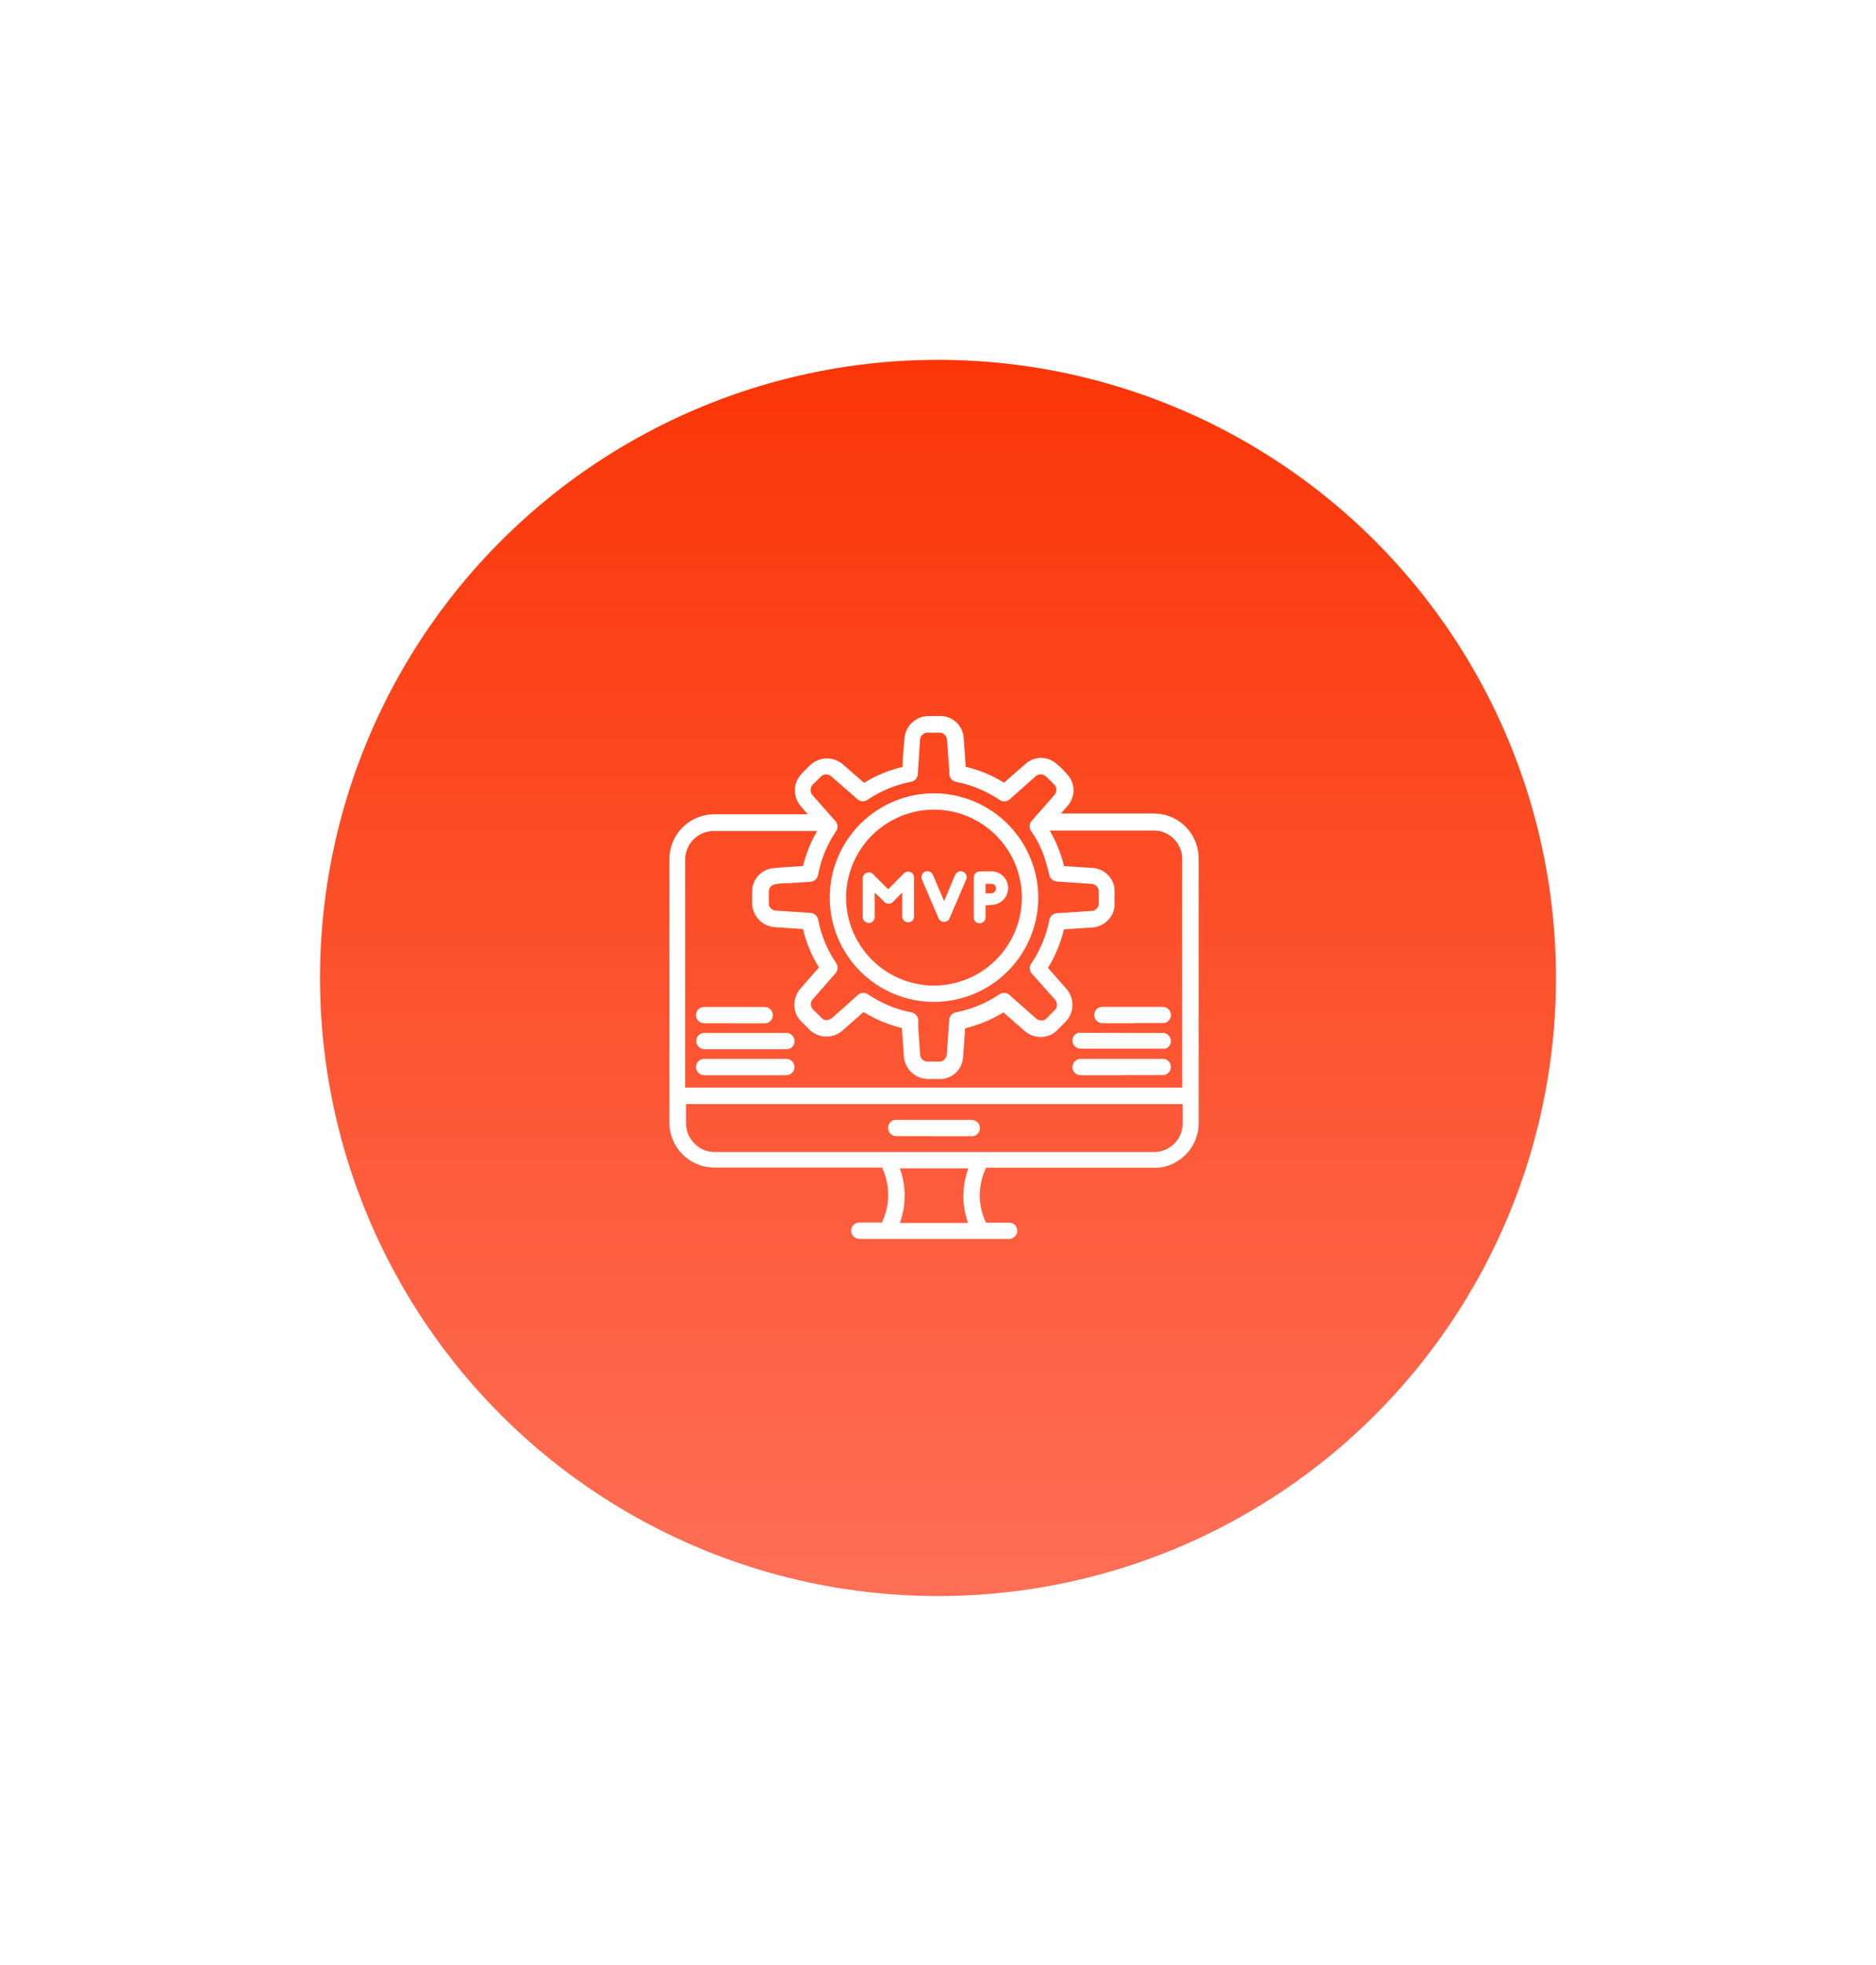 <svg width="85" height="89" viewBox="0 0 85 89" fill="none" xmlns="http://www.w3.org/2000/svg">
<g filter="url(#filter0_dd_30_7)">
<circle cx="42.5" cy="44.3" r="40" fill="white"/>
</g>
<g filter="url(#filter1_dd_30_7)">
<circle cx="42.5" cy="44.3" r="28" fill="url(#paint0_linear_30_7)"/>
</g>
<path d="M36.82 36.985L36.385 36.485C36.249 36.339 36.16 36.156 36.129 35.959C36.097 35.762 36.126 35.56 36.21 35.38C36.258 35.29 36.317 35.206 36.385 35.13C36.505 34.995 36.64 34.875 36.765 34.745C36.945 34.566 37.186 34.463 37.44 34.456C37.693 34.448 37.94 34.537 38.13 34.705L39.1 35.55C39.135 35.585 39.16 35.59 39.2 35.55C39.728 35.222 40.306 34.983 40.91 34.84C40.922 34.839 40.934 34.836 40.945 34.831C40.956 34.825 40.966 34.818 40.974 34.808C40.982 34.799 40.988 34.788 40.992 34.776C40.995 34.764 40.996 34.752 40.995 34.74C40.995 34.315 41.05 33.885 41.08 33.455C41.1 33.204 41.214 32.969 41.4 32.799C41.585 32.628 41.828 32.534 42.08 32.535C42.28 32.535 42.48 32.535 42.675 32.535C42.907 32.552 43.125 32.653 43.288 32.819C43.452 32.984 43.55 33.203 43.565 33.435C43.6 33.87 43.625 34.305 43.655 34.74C43.655 34.795 43.655 34.815 43.73 34.83C44.335 34.973 44.912 35.212 45.44 35.54C45.455 35.553 45.475 35.56 45.495 35.56C45.515 35.56 45.535 35.553 45.55 35.54C45.87 35.255 46.185 34.975 46.51 34.7C46.673 34.54 46.889 34.445 47.117 34.432C47.345 34.42 47.57 34.49 47.75 34.63C47.966 34.801 48.162 34.996 48.335 35.21C48.469 35.377 48.542 35.585 48.542 35.8C48.542 36.014 48.469 36.222 48.335 36.39C48.195 36.57 48.04 36.73 47.895 36.89L47.84 36.95H52.26C52.686 36.946 53.102 37.083 53.442 37.34C53.782 37.596 54.027 37.959 54.14 38.37C54.188 38.546 54.211 38.727 54.21 38.91C54.21 42.4 54.21 45.9 54.21 49.41V50.875C54.21 51.346 54.038 51.802 53.726 52.155C53.413 52.509 52.983 52.736 52.515 52.795H52.275H44.71C44.679 52.79 44.647 52.797 44.621 52.815C44.596 52.833 44.577 52.859 44.57 52.89C44.367 53.338 44.273 53.828 44.295 54.32C44.322 54.708 44.422 55.088 44.59 55.44C44.59 55.485 44.635 55.485 44.67 55.485H45.705C45.768 55.481 45.831 55.499 45.882 55.536C45.934 55.574 45.97 55.628 45.985 55.69C45.993 55.726 45.993 55.764 45.986 55.801C45.979 55.837 45.965 55.872 45.944 55.903C45.922 55.934 45.895 55.96 45.864 55.98C45.832 56 45.797 56.014 45.76 56.02H38.955C38.912 56.022 38.869 56.014 38.829 55.996C38.789 55.979 38.755 55.952 38.727 55.918C38.7 55.885 38.681 55.845 38.672 55.803C38.663 55.761 38.664 55.717 38.675 55.675C38.692 55.616 38.728 55.565 38.778 55.529C38.828 55.494 38.889 55.476 38.95 55.48H39.95C39.973 55.483 39.996 55.478 40.016 55.465C40.035 55.452 40.049 55.432 40.055 55.41C40.245 55.008 40.344 54.569 40.344 54.125C40.344 53.68 40.245 53.241 40.055 52.84C40.055 52.79 40 52.79 39.955 52.79H32.38C32.123 52.792 31.868 52.743 31.63 52.645C31.392 52.547 31.177 52.403 30.995 52.221C30.813 52.039 30.67 51.823 30.573 51.585C30.476 51.347 30.427 51.092 30.43 50.835V38.935C30.427 38.472 30.589 38.023 30.888 37.67C31.187 37.317 31.603 37.083 32.06 37.01C32.164 36.991 32.27 36.983 32.375 36.985H36.82ZM30.98 49.365H53.665V38.865C53.662 38.662 53.608 38.462 53.51 38.285C53.396 38.051 53.217 37.855 52.994 37.72C52.772 37.586 52.515 37.518 52.255 37.525H47.415V37.57C47.737 38.096 47.973 38.67 48.115 39.27C48.115 39.315 48.145 39.325 48.185 39.33L49.46 39.415C49.686 39.42 49.903 39.504 50.073 39.651C50.244 39.799 50.358 40.002 50.395 40.225C50.408 40.391 50.408 40.558 50.395 40.725C50.405 40.853 50.405 40.982 50.395 41.11C50.352 41.328 50.238 41.525 50.07 41.671C49.903 41.816 49.692 41.902 49.47 41.915L48.195 42C48.175 41.998 48.154 42.005 48.139 42.018C48.123 42.031 48.112 42.05 48.11 42.07C47.966 42.68 47.725 43.262 47.395 43.795C47.37 43.84 47.395 43.86 47.395 43.895L48.23 44.845C48.405 45.036 48.499 45.288 48.491 45.548C48.484 45.807 48.376 46.054 48.19 46.235C48.06 46.355 47.945 46.485 47.82 46.605C47.725 46.702 47.608 46.776 47.48 46.82C47.31 46.879 47.128 46.891 46.952 46.855C46.776 46.818 46.613 46.736 46.48 46.615L45.515 45.77C45.509 45.763 45.502 45.758 45.493 45.755C45.485 45.751 45.476 45.749 45.468 45.749C45.459 45.749 45.45 45.751 45.442 45.755C45.434 45.758 45.426 45.763 45.42 45.77C44.887 46.099 44.305 46.34 43.695 46.485C43.645 46.485 43.63 46.515 43.63 46.56C43.6 47.005 43.575 47.445 43.535 47.89C43.521 48.113 43.429 48.325 43.274 48.486C43.119 48.648 42.913 48.751 42.69 48.775C42.48 48.775 42.265 48.775 42.055 48.775C41.802 48.776 41.559 48.681 41.373 48.509C41.188 48.337 41.074 48.102 41.055 47.85L40.965 46.55C40.965 46.5 40.965 46.485 40.9 46.475C40.295 46.33 39.716 46.09 39.185 45.765C39.169 45.749 39.148 45.74 39.125 45.74C39.102 45.74 39.081 45.749 39.065 45.765L38.115 46.6C37.925 46.771 37.676 46.863 37.421 46.856C37.165 46.85 36.921 46.745 36.74 46.565C36.62 46.435 36.49 46.315 36.365 46.19C36.269 46.096 36.195 45.981 36.15 45.855C36.087 45.681 36.073 45.494 36.11 45.313C36.147 45.132 36.234 44.965 36.36 44.83C36.635 44.51 36.91 44.195 37.19 43.885C37.198 43.877 37.204 43.868 37.208 43.858C37.212 43.849 37.214 43.838 37.214 43.827C37.214 43.817 37.212 43.806 37.208 43.796C37.204 43.786 37.198 43.777 37.19 43.77C36.862 43.242 36.622 42.665 36.48 42.06C36.477 42.038 36.467 42.018 36.45 42.004C36.433 41.99 36.412 41.983 36.39 41.985L35.12 41.9C34.865 41.885 34.626 41.772 34.451 41.587C34.277 41.401 34.18 41.155 34.18 40.9C34.18 40.73 34.18 40.56 34.18 40.4C34.175 40.157 34.263 39.921 34.425 39.74C34.588 39.559 34.813 39.446 35.055 39.425C35.5 39.38 35.945 39.36 36.39 39.33C36.445 39.33 36.465 39.33 36.48 39.26C36.607 38.734 36.807 38.229 37.075 37.76C37.115 37.69 37.155 37.625 37.195 37.545H32.325C31.972 37.544 31.632 37.682 31.38 37.93C31.24 38.062 31.128 38.221 31.054 38.399C30.979 38.576 30.942 38.767 30.945 38.96V49.385L30.98 49.365ZM47.22 46.33C47.318 46.321 47.41 46.279 47.48 46.21L47.875 45.815C47.941 45.747 47.981 45.659 47.99 45.565C47.994 45.499 47.986 45.432 47.964 45.37C47.943 45.307 47.909 45.249 47.865 45.2L46.865 44.08C46.834 44.055 46.809 44.024 46.791 43.989C46.773 43.953 46.762 43.915 46.76 43.875C46.758 43.836 46.764 43.796 46.777 43.759C46.791 43.722 46.812 43.688 46.84 43.66C47.225 43.076 47.495 42.425 47.635 41.74C47.636 41.701 47.645 41.662 47.662 41.627C47.679 41.591 47.703 41.559 47.733 41.533C47.762 41.508 47.797 41.488 47.834 41.476C47.871 41.465 47.911 41.461 47.95 41.465L49.45 41.365C49.51 41.364 49.568 41.352 49.623 41.328C49.677 41.304 49.726 41.269 49.767 41.225C49.808 41.182 49.839 41.131 49.859 41.075C49.88 41.019 49.888 40.959 49.885 40.9C49.885 40.746 49.885 40.592 49.885 40.435C49.891 40.372 49.884 40.308 49.865 40.248C49.845 40.188 49.813 40.133 49.77 40.085C49.728 40.038 49.676 40.001 49.619 39.975C49.561 39.949 49.498 39.935 49.435 39.935L47.935 39.835C47.862 39.839 47.79 39.815 47.734 39.767C47.678 39.72 47.643 39.653 47.635 39.58C47.57 39.315 47.5 39.08 47.415 38.795C47.27 38.374 47.068 37.976 46.815 37.61C46.773 37.561 46.751 37.499 46.751 37.435C46.751 37.371 46.773 37.309 46.815 37.26L47 37.045C47.275 36.73 47.555 36.42 47.825 36.105C47.869 36.063 47.904 36.012 47.928 35.956C47.952 35.901 47.964 35.84 47.964 35.78C47.964 35.719 47.952 35.659 47.928 35.603C47.904 35.547 47.869 35.497 47.825 35.455C47.705 35.345 47.595 35.22 47.475 35.115C47.414 35.057 47.34 35.014 47.26 34.99C47.184 34.972 47.104 34.975 47.029 34.996C46.953 35.018 46.885 35.059 46.83 35.115L45.705 36.115C45.657 36.166 45.592 36.197 45.523 36.201C45.453 36.206 45.384 36.184 45.33 36.14C45.064 35.962 44.783 35.808 44.49 35.68C44.123 35.518 43.739 35.397 43.345 35.32C43.283 35.312 43.227 35.282 43.185 35.236C43.143 35.191 43.118 35.132 43.115 35.07C43.115 34.795 43.08 34.515 43.06 34.24C43.04 33.965 43.03 33.74 43.005 33.49C42.997 33.377 42.946 33.273 42.862 33.198C42.778 33.123 42.667 33.084 42.555 33.09H42.085C42.021 33.082 41.957 33.088 41.895 33.107C41.834 33.127 41.778 33.159 41.73 33.202C41.683 33.245 41.645 33.298 41.62 33.358C41.595 33.417 41.583 33.481 41.585 33.545C41.55 34.045 41.52 34.545 41.485 35.045C41.487 35.113 41.462 35.179 41.417 35.231C41.371 35.282 41.308 35.313 41.24 35.32C40.542 35.457 39.877 35.731 39.285 36.125C39.257 36.15 39.224 36.17 39.188 36.182C39.152 36.195 39.114 36.2 39.076 36.197C39.038 36.194 39.001 36.184 38.968 36.166C38.934 36.148 38.904 36.124 38.88 36.095L38.025 35.35C37.935 35.275 37.845 35.2 37.76 35.12C37.718 35.076 37.667 35.041 37.61 35.017C37.554 34.993 37.494 34.981 37.432 34.981C37.371 34.981 37.311 34.993 37.255 35.017C37.198 35.041 37.148 35.076 37.105 35.12C37.006 35.234 36.899 35.341 36.785 35.44C36.738 35.481 36.7 35.531 36.673 35.587C36.646 35.643 36.63 35.704 36.628 35.766C36.625 35.828 36.635 35.89 36.657 35.948C36.678 36.007 36.712 36.06 36.755 36.105C37.09 36.48 37.415 36.86 37.755 37.235C37.806 37.282 37.839 37.346 37.845 37.416C37.852 37.485 37.832 37.554 37.79 37.61C37.382 38.213 37.103 38.894 36.97 39.61C36.959 39.674 36.927 39.733 36.877 39.776C36.828 39.819 36.765 39.843 36.7 39.845L35.8 39.905C35.58 39.905 35.355 39.905 35.13 39.955C35.018 39.964 34.913 40.016 34.84 40.102C34.766 40.187 34.728 40.297 34.735 40.41C34.735 40.58 34.735 40.75 34.735 40.91C34.733 40.945 34.733 40.98 34.735 41.015C34.759 41.11 34.815 41.195 34.893 41.256C34.971 41.316 35.066 41.349 35.165 41.35L36.665 41.45C36.703 41.446 36.742 41.451 36.779 41.462C36.816 41.474 36.85 41.493 36.879 41.519C36.909 41.544 36.933 41.574 36.95 41.609C36.967 41.644 36.977 41.681 36.98 41.72C37.043 42.043 37.137 42.359 37.26 42.665C37.401 43.016 37.578 43.351 37.79 43.665C37.834 43.719 37.856 43.788 37.852 43.857C37.847 43.927 37.816 43.992 37.765 44.04L37.52 44.32L36.76 45.19C36.683 45.271 36.64 45.378 36.64 45.49C36.64 45.602 36.683 45.709 36.76 45.79C36.897 45.93 37.032 46.065 37.165 46.195C37.213 46.242 37.272 46.276 37.337 46.294C37.401 46.312 37.469 46.314 37.535 46.3C37.634 46.277 37.725 46.228 37.8 46.16C38.17 45.83 38.545 45.505 38.92 45.16C38.968 45.11 39.032 45.08 39.1 45.075C39.169 45.071 39.236 45.092 39.29 45.135C39.425 45.22 39.56 45.31 39.7 45.385C40.188 45.656 40.717 45.849 41.265 45.955C41.331 45.963 41.392 45.995 41.436 46.045C41.48 46.094 41.504 46.158 41.505 46.225C41.505 46.34 41.505 46.45 41.505 46.56C41.535 46.96 41.56 47.36 41.59 47.76C41.591 47.872 41.636 47.979 41.714 48.059C41.792 48.139 41.898 48.186 42.01 48.19H42.585C42.64 48.188 42.695 48.174 42.745 48.15C42.794 48.126 42.839 48.092 42.875 48.05C42.919 48.001 42.953 47.944 42.976 47.883C42.998 47.821 43.008 47.755 43.005 47.69C43.04 47.19 43.07 46.72 43.105 46.23C43.103 46.163 43.126 46.098 43.17 46.047C43.213 45.996 43.274 45.963 43.34 45.955C44.046 45.816 44.717 45.539 45.315 45.14C45.37 45.093 45.442 45.07 45.514 45.076C45.586 45.081 45.653 45.115 45.7 45.17L46.83 46.17C46.88 46.221 46.94 46.262 47.006 46.29C47.072 46.317 47.143 46.331 47.215 46.33H47.22ZM53.66 49.915H30.985C30.985 49.915 30.985 49.915 30.985 49.95V50.915C30.987 51.186 31.073 51.449 31.23 51.67C31.361 51.866 31.54 52.026 31.75 52.133C31.96 52.241 32.194 52.293 32.43 52.285H52.32C52.677 52.277 53.018 52.133 53.272 51.882C53.526 51.631 53.674 51.292 53.685 50.935C53.685 50.61 53.685 50.285 53.685 49.935C53.676 49.927 53.666 49.92 53.655 49.915H53.66ZM44.01 55.5C43.837 55.076 43.749 54.623 43.75 54.165C43.755 53.705 43.846 53.25 44.02 52.825H40.625C40.979 53.681 40.979 54.643 40.625 55.5H44.01Z" fill="white" stroke="white" stroke-width="0.2" stroke-miterlimit="10"/>
<path d="M33.77 46.89H35.615C35.666 46.887 35.716 46.899 35.76 46.924C35.804 46.949 35.841 46.985 35.865 47.03C35.891 47.071 35.904 47.119 35.904 47.167C35.904 47.216 35.891 47.264 35.865 47.305C35.841 47.34 35.809 47.37 35.772 47.392C35.735 47.414 35.693 47.426 35.65 47.43H31.945C31.906 47.433 31.867 47.429 31.83 47.416C31.794 47.403 31.76 47.382 31.732 47.355C31.704 47.328 31.682 47.295 31.668 47.259C31.654 47.223 31.648 47.184 31.65 47.145C31.651 47.078 31.678 47.015 31.724 46.968C31.771 46.92 31.834 46.892 31.9 46.89H33.78H33.77Z" fill="white" stroke="white" stroke-width="0.2" stroke-miterlimit="10"/>
<path d="M50.82 46.89H52.67C52.734 46.886 52.797 46.906 52.848 46.946C52.899 46.985 52.933 47.042 52.945 47.105C52.958 47.165 52.95 47.228 52.922 47.283C52.893 47.337 52.847 47.381 52.79 47.405C52.748 47.41 52.707 47.41 52.665 47.405H48.98C48.912 47.411 48.844 47.39 48.791 47.347C48.738 47.304 48.704 47.242 48.695 47.175C48.685 47.115 48.696 47.053 48.726 47.001C48.756 46.948 48.803 46.907 48.86 46.885C48.907 46.878 48.954 46.878 49 46.885L50.82 46.89Z" fill="white" stroke="white" stroke-width="0.2" stroke-miterlimit="10"/>
<path d="M33.77 48.605H31.925C31.881 48.608 31.836 48.6 31.796 48.582C31.755 48.564 31.72 48.536 31.693 48.501C31.666 48.466 31.647 48.424 31.64 48.381C31.633 48.337 31.636 48.292 31.65 48.25C31.668 48.197 31.702 48.152 31.746 48.119C31.791 48.086 31.845 48.067 31.9 48.065H35.585C35.637 48.06 35.689 48.069 35.737 48.092C35.784 48.113 35.825 48.147 35.855 48.19C35.88 48.229 35.895 48.274 35.898 48.321C35.9 48.367 35.891 48.413 35.87 48.455C35.849 48.497 35.818 48.533 35.78 48.559C35.741 48.585 35.697 48.601 35.65 48.605H33.77Z" fill="white" stroke="white" stroke-width="0.2" stroke-miterlimit="10"/>
<path d="M50.82 48.605H48.985C48.948 48.608 48.911 48.604 48.875 48.592C48.84 48.581 48.807 48.562 48.78 48.537C48.752 48.512 48.73 48.482 48.714 48.448C48.699 48.414 48.691 48.377 48.69 48.34C48.691 48.302 48.699 48.264 48.715 48.229C48.73 48.195 48.753 48.163 48.781 48.138C48.809 48.112 48.842 48.092 48.878 48.08C48.914 48.067 48.952 48.062 48.99 48.065H52.72C52.789 48.074 52.851 48.109 52.894 48.163C52.937 48.217 52.957 48.286 52.95 48.355C52.945 48.423 52.913 48.487 52.862 48.533C52.811 48.579 52.744 48.603 52.675 48.6H50.82V48.605Z" fill="white" stroke="white" stroke-width="0.2" stroke-miterlimit="10"/>
<path d="M51.32 46.25H49.965C49.921 46.253 49.878 46.245 49.837 46.227C49.797 46.209 49.763 46.182 49.735 46.147C49.708 46.113 49.69 46.072 49.682 46.029C49.674 45.986 49.677 45.942 49.69 45.9C49.705 45.845 49.737 45.796 49.782 45.762C49.828 45.727 49.883 45.709 49.94 45.71H52.67C52.715 45.707 52.759 45.716 52.799 45.734C52.84 45.753 52.875 45.782 52.902 45.817C52.928 45.853 52.946 45.895 52.953 45.939C52.959 45.983 52.955 46.028 52.94 46.07C52.92 46.125 52.883 46.171 52.835 46.203C52.786 46.235 52.728 46.249 52.67 46.245H51.32V46.25Z" fill="white" stroke="white" stroke-width="0.2" stroke-miterlimit="10"/>
<path d="M33.275 46.25H31.915C31.869 46.253 31.823 46.243 31.781 46.223C31.74 46.202 31.704 46.171 31.678 46.133C31.653 46.094 31.637 46.05 31.634 46.004C31.631 45.958 31.64 45.911 31.66 45.87C31.682 45.821 31.719 45.779 31.766 45.752C31.812 45.724 31.866 45.711 31.92 45.715H34.635C34.678 45.713 34.721 45.721 34.761 45.74C34.8 45.758 34.835 45.785 34.861 45.82C34.888 45.854 34.905 45.894 34.913 45.937C34.921 45.98 34.918 46.023 34.905 46.065C34.887 46.123 34.85 46.173 34.8 46.207C34.751 46.242 34.691 46.259 34.63 46.255H33.275V46.25Z" fill="white" stroke="white" stroke-width="0.2" stroke-miterlimit="10"/>
<path d="M37.695 40.655C37.696 40.045 37.818 39.441 38.054 38.878C38.289 38.315 38.633 37.804 39.067 37.375C39.501 36.946 40.015 36.606 40.58 36.376C41.145 36.146 41.75 36.03 42.36 36.035C43.582 36.051 44.748 36.547 45.606 37.416C46.464 38.286 46.945 39.458 46.945 40.68C46.937 41.901 46.447 43.07 45.582 43.933C44.717 44.795 43.547 45.281 42.325 45.285C41.717 45.285 41.114 45.166 40.553 44.934C39.99 44.701 39.48 44.36 39.05 43.93C38.62 43.5 38.279 42.989 38.046 42.427C37.814 41.865 37.694 41.263 37.695 40.655ZM42.32 36.575C41.242 36.577 40.208 37.005 39.443 37.765C38.678 38.525 38.244 39.557 38.235 40.635C38.23 41.719 38.655 42.76 39.417 43.531C40.179 44.302 41.216 44.738 42.3 44.745C43.377 44.748 44.412 44.325 45.179 43.57C45.947 42.814 46.386 41.787 46.4 40.71C46.406 40.17 46.305 39.634 46.103 39.133C45.9 38.632 45.601 38.177 45.222 37.792C44.842 37.408 44.391 37.102 43.893 36.893C43.395 36.684 42.86 36.576 42.32 36.575Z" fill="white" stroke="white" stroke-width="0.2" stroke-miterlimit="10"/>
<path d="M42.32 51.365H40.635C40.593 51.369 40.55 51.363 40.511 51.347C40.471 51.332 40.436 51.307 40.408 51.276C40.379 51.244 40.359 51.206 40.348 51.165C40.337 51.124 40.336 51.081 40.345 51.04C40.354 50.986 40.381 50.936 40.42 50.898C40.46 50.861 40.511 50.837 40.565 50.83H43.985C44.031 50.826 44.078 50.832 44.121 50.849C44.164 50.865 44.203 50.891 44.235 50.925C44.269 50.963 44.291 51.011 44.298 51.061C44.305 51.112 44.297 51.164 44.275 51.21C44.256 51.258 44.223 51.298 44.18 51.327C44.137 51.356 44.087 51.371 44.035 51.37H42.32V51.365Z" fill="white" stroke="white" stroke-width="0.2" stroke-miterlimit="10"/>
<path d="M40.25 40.28L40.625 39.895L40.95 39.57C40.987 39.529 41.035 39.5 41.09 39.488C41.143 39.477 41.2 39.482 41.25 39.505C41.3 39.524 41.343 39.558 41.373 39.603C41.403 39.648 41.417 39.701 41.415 39.755C41.415 40.34 41.415 40.925 41.415 41.505C41.417 41.541 41.412 41.577 41.399 41.611C41.386 41.645 41.367 41.676 41.341 41.702C41.316 41.728 41.285 41.748 41.251 41.762C41.218 41.775 41.181 41.781 41.145 41.78C41.108 41.78 41.072 41.773 41.039 41.758C41.005 41.743 40.975 41.722 40.95 41.695C40.925 41.669 40.906 41.637 40.894 41.602C40.882 41.568 40.877 41.531 40.88 41.495V40.425C40.825 40.48 40.775 40.54 40.715 40.595C40.655 40.65 40.555 40.765 40.47 40.845C40.445 40.874 40.413 40.898 40.378 40.914C40.343 40.931 40.304 40.939 40.265 40.939C40.226 40.939 40.188 40.931 40.152 40.914C40.117 40.898 40.085 40.874 40.06 40.845C39.925 40.71 39.785 40.57 39.63 40.435V40.53C39.63 40.855 39.63 41.185 39.63 41.53C39.633 41.577 39.623 41.624 39.602 41.666C39.581 41.708 39.548 41.744 39.509 41.77C39.469 41.795 39.423 41.809 39.376 41.811C39.328 41.813 39.282 41.802 39.24 41.78C39.192 41.757 39.151 41.719 39.125 41.673C39.098 41.627 39.086 41.573 39.09 41.52V39.82C39.084 39.761 39.097 39.702 39.128 39.651C39.158 39.6 39.205 39.561 39.26 39.54C39.313 39.516 39.373 39.51 39.43 39.524C39.487 39.537 39.538 39.569 39.575 39.615L40.205 40.245L40.25 40.28Z" fill="white"/>
<path d="M44.655 41.01V41.55C44.656 41.621 44.63 41.689 44.581 41.74C44.533 41.792 44.466 41.822 44.395 41.825C44.36 41.826 44.325 41.821 44.292 41.808C44.259 41.796 44.229 41.777 44.203 41.753C44.177 41.728 44.157 41.699 44.143 41.667C44.128 41.635 44.121 41.6 44.12 41.565C44.118 41.54 44.118 41.515 44.12 41.49V39.805C44.12 39.575 44.22 39.47 44.45 39.475C44.633 39.465 44.817 39.465 45 39.475C45.194 39.495 45.373 39.59 45.499 39.739C45.625 39.888 45.688 40.08 45.675 40.275C45.664 40.466 45.581 40.646 45.443 40.778C45.304 40.911 45.121 40.986 44.93 40.99L44.655 41.01ZM44.655 40.47C44.755 40.47 44.845 40.47 44.935 40.47C44.985 40.462 45.031 40.438 45.066 40.4C45.1 40.363 45.121 40.315 45.125 40.265C45.13 40.212 45.115 40.16 45.084 40.117C45.053 40.075 45.007 40.046 44.955 40.035C44.86 40.035 44.755 40.035 44.655 40.035V40.47Z" fill="white"/>
<path d="M42.775 40.825L43.195 39.825L43.28 39.63C43.31 39.564 43.364 39.512 43.431 39.486C43.499 39.46 43.574 39.461 43.64 39.49C43.672 39.504 43.702 39.524 43.726 39.55C43.751 39.575 43.77 39.606 43.782 39.639C43.795 39.672 43.801 39.707 43.8 39.742C43.798 39.778 43.79 39.813 43.775 39.845L43.03 41.585C43.011 41.638 42.975 41.683 42.929 41.715C42.882 41.746 42.826 41.762 42.77 41.76C42.715 41.76 42.662 41.743 42.617 41.712C42.573 41.681 42.539 41.636 42.52 41.585L41.78 39.86C41.763 39.827 41.752 39.79 41.75 39.753C41.747 39.715 41.752 39.678 41.765 39.642C41.778 39.607 41.797 39.575 41.823 39.548C41.849 39.521 41.88 39.499 41.915 39.485C41.95 39.471 41.988 39.464 42.025 39.465C42.063 39.466 42.1 39.474 42.135 39.49C42.169 39.506 42.199 39.529 42.224 39.557C42.249 39.586 42.268 39.619 42.28 39.655C42.43 40.01 42.585 40.365 42.74 40.725L42.775 40.825Z" fill="white"/>
<defs>
<filter id="filter0_dd_30_7" x="0.5" y="0.3" width="84" height="88" filterUnits="userSpaceOnUse" color-interpolation-filters="sRGB">
<feFlood flood-opacity="0" result="BackgroundImageFix"/>
<feColorMatrix in="SourceAlpha" type="matrix" values="0 0 0 0 0 0 0 0 0 0 0 0 0 0 0 0 0 0 127 0" result="hardAlpha"/>
<feOffset dy="-2"/>
<feGaussianBlur stdDeviation="1"/>
<feColorMatrix type="matrix" values="0 0 0 0 0 0 0 0 0 0 0 0 0 0 0 0 0 0 0.05 0"/>
<feBlend mode="normal" in2="BackgroundImageFix" result="effect1_dropShadow_30_7"/>
<feColorMatrix in="SourceAlpha" type="matrix" values="0 0 0 0 0 0 0 0 0 0 0 0 0 0 0 0 0 0 127 0" result="hardAlpha"/>
<feOffset dy="2"/>
<feGaussianBlur stdDeviation="1"/>
<feComposite in2="hardAlpha" operator="out"/>
<feColorMatrix type="matrix" values="0 0 0 0 0 0 0 0 0 0 0 0 0 0 0 0 0 0 0.05 0"/>
<feBlend mode="normal" in2="effect1_dropShadow_30_7" result="effect2_dropShadow_30_7"/>
<feBlend mode="normal" in="SourceGraphic" in2="effect2_dropShadow_30_7" result="shape"/>
</filter>
<filter id="filter1_dd_30_7" x="12.5" y="12.3" width="60" height="64" filterUnits="userSpaceOnUse" color-interpolation-filters="sRGB">
<feFlood flood-opacity="0" result="BackgroundImageFix"/>
<feColorMatrix in="SourceAlpha" type="matrix" values="0 0 0 0 0 0 0 0 0 0 0 0 0 0 0 0 0 0 127 0" result="hardAlpha"/>
<feOffset dy="-2"/>
<feGaussianBlur stdDeviation="1"/>
<feColorMatrix type="matrix" values="0 0 0 0 0 0 0 0 0 0 0 0 0 0 0 0 0 0 0.05 0"/>
<feBlend mode="normal" in2="BackgroundImageFix" result="effect1_dropShadow_30_7"/>
<feColorMatrix in="SourceAlpha" type="matrix" values="0 0 0 0 0 0 0 0 0 0 0 0 0 0 0 0 0 0 127 0" result="hardAlpha"/>
<feOffset dy="2"/>
<feGaussianBlur stdDeviation="1"/>
<feComposite in2="hardAlpha" operator="out"/>
<feColorMatrix type="matrix" values="0 0 0 0 0 0 0 0 0 0 0 0 0 0 0 0 0 0 0.05 0"/>
<feBlend mode="normal" in2="effect1_dropShadow_30_7" result="effect2_dropShadow_30_7"/>
<feBlend mode="normal" in="SourceGraphic" in2="effect2_dropShadow_30_7" result="shape"/>
</filter>
<linearGradient id="paint0_linear_30_7" x1="42.5" y1="16.3" x2="42.5" y2="72.3" gradientUnits="userSpaceOnUse">
<stop stop-color="#FB3506"/>
<stop offset="1" stop-color="#FE6F56"/>
</linearGradient>
</defs>
</svg>
